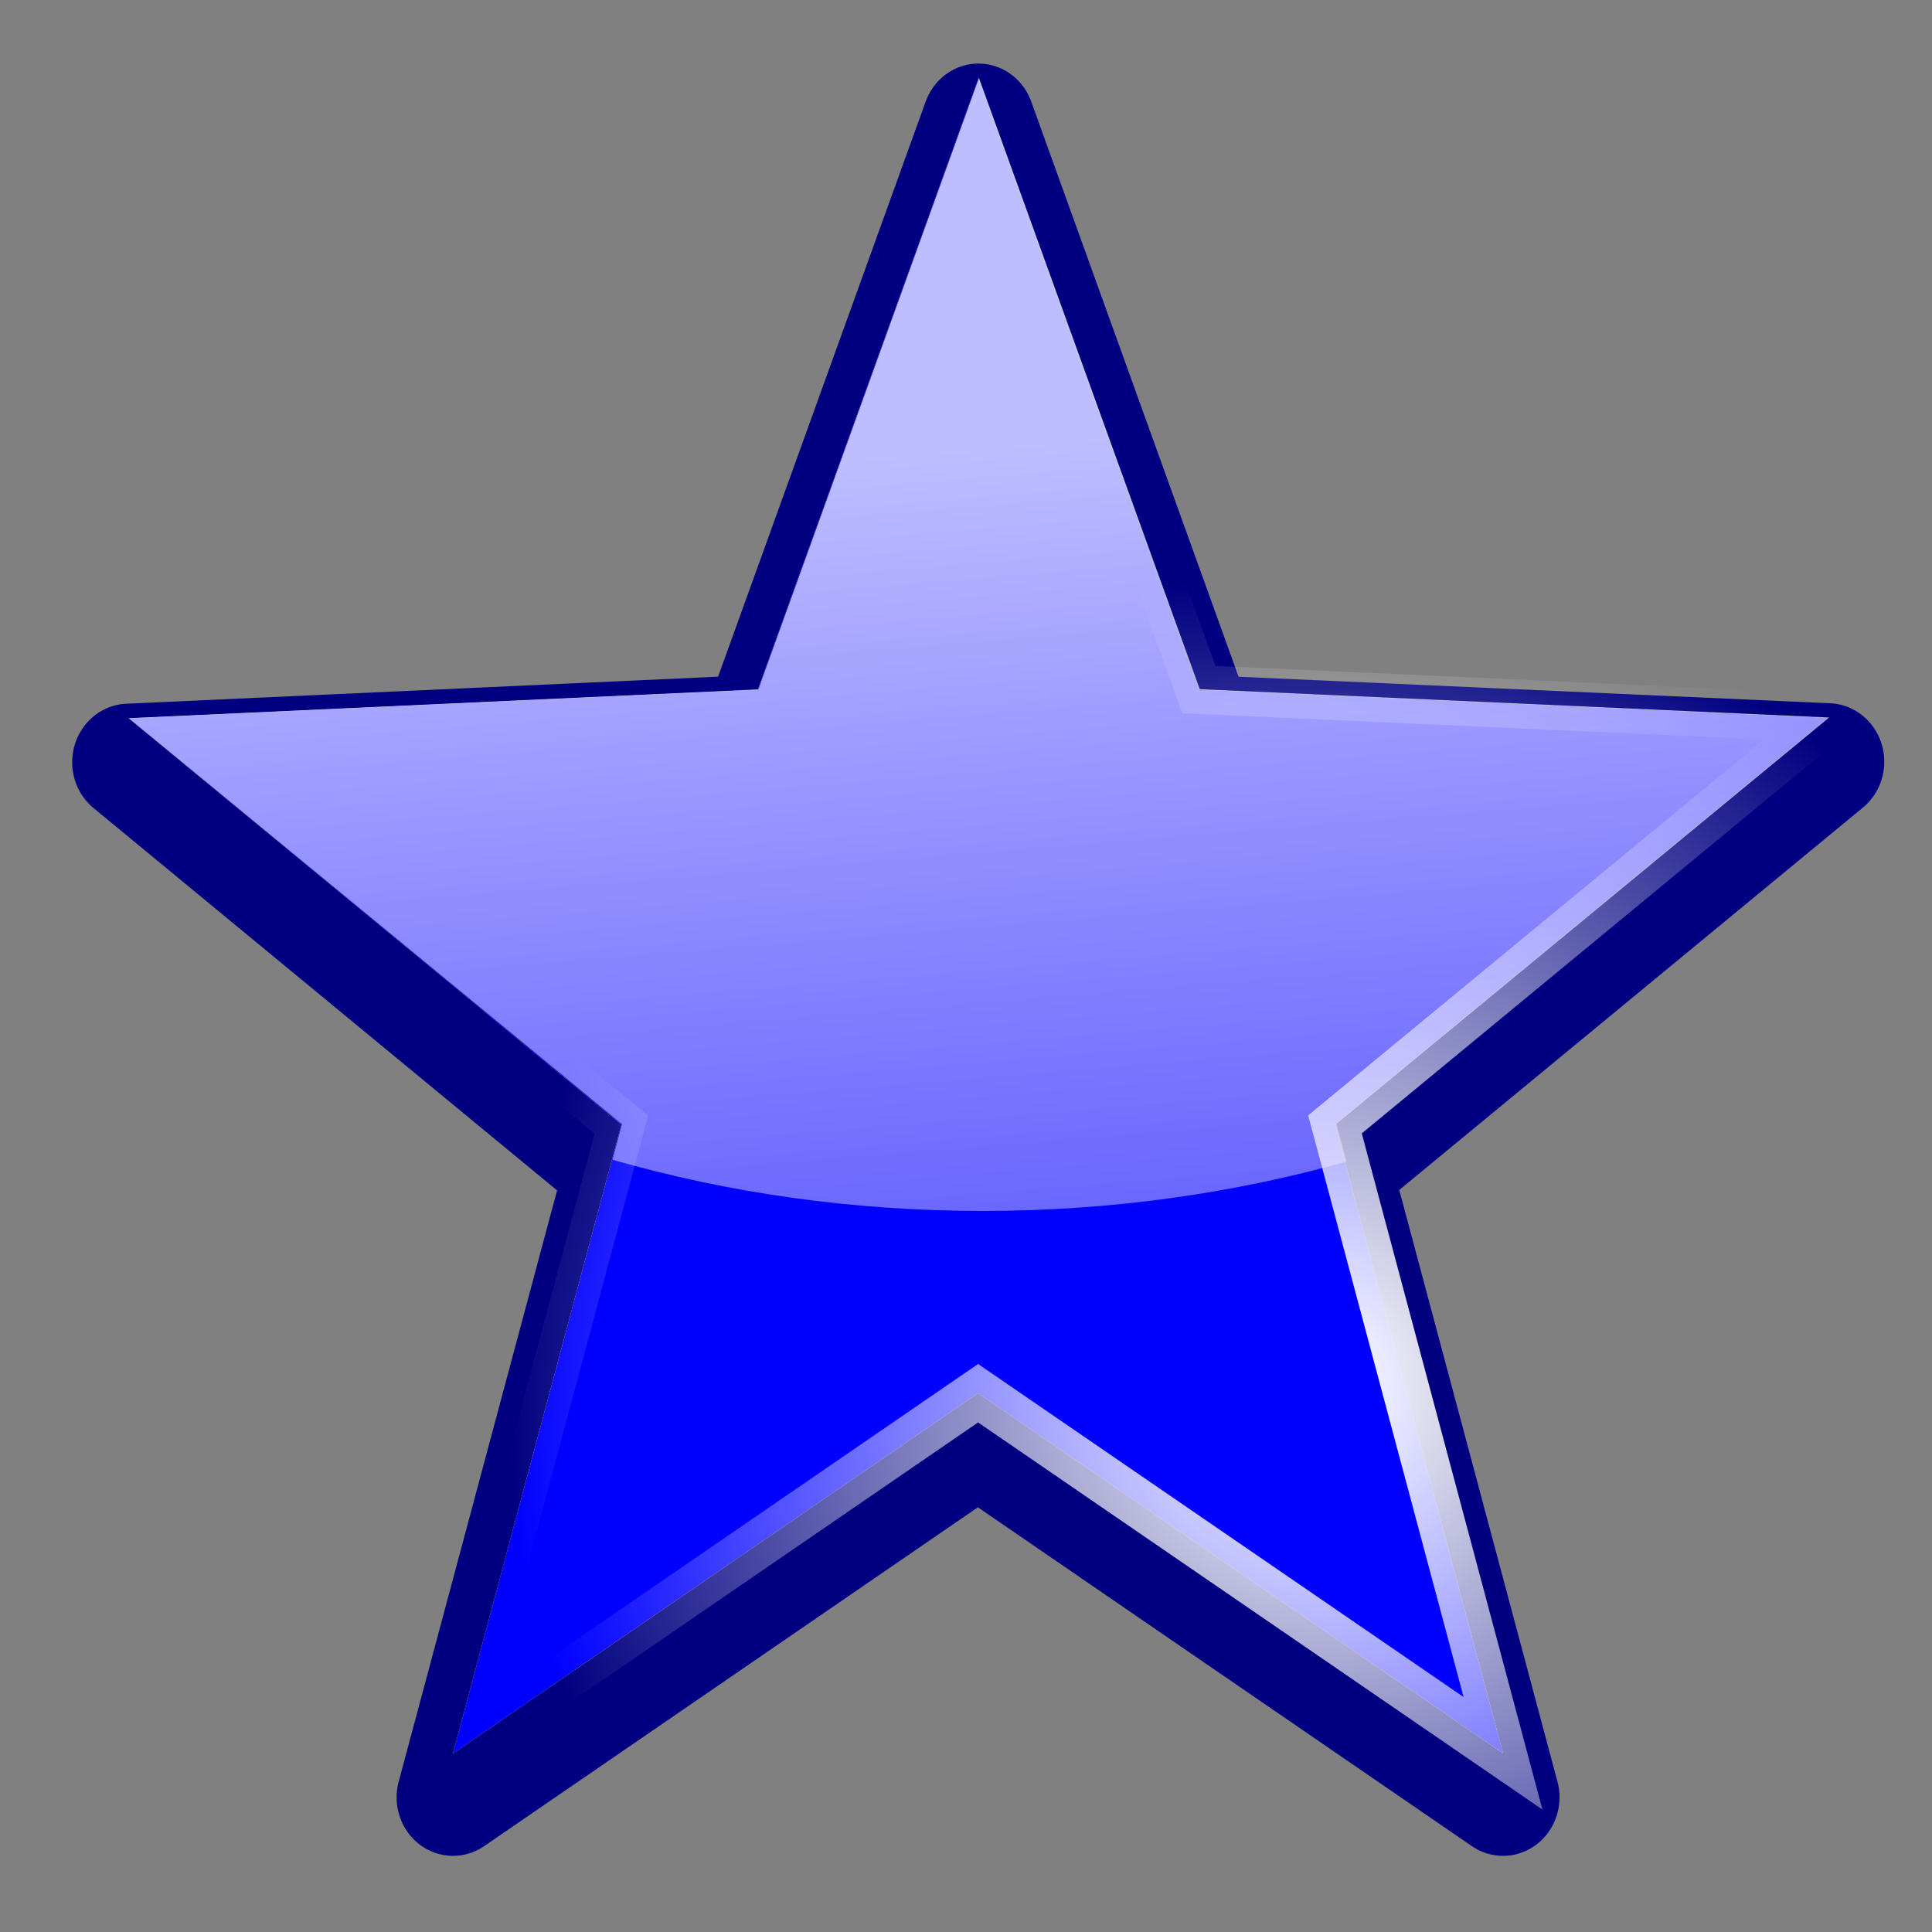 <?xml version="1.0" encoding="UTF-8" standalone="no"?>
<!-- Created with Inkscape (http://www.inkscape.org/) -->

<svg
   xmlns:dc="http://purl.org/dc/elements/1.1/"
   xmlns:cc="http://creativecommons.org/ns#"
   xmlns:rdf="http://www.w3.org/1999/02/22-rdf-syntax-ns#"
   xmlns:svg="http://www.w3.org/2000/svg"
   xmlns="http://www.w3.org/2000/svg"
   xmlns:xlink="http://www.w3.org/1999/xlink"
   xmlns:sodipodi="http://sodipodi.sourceforge.net/DTD/sodipodi-0.dtd"
   xmlns:inkscape="http://www.inkscape.org/namespaces/inkscape"
   width="185.259"
   height="185.259"
   id="svg3262"
   version="1.1"
   inkscape:version="0.48.4 r9939"
   sodipodi:docname="10.svg"
   inkscape:export-filename="/home/iain/gxeshare/Share/Graphic_Design/Web Design/openoptometry/assets/Cartoons/shapes.png"
   inkscape:export-xdpi="72"
   inkscape:export-ydpi="72">
  <rect width="100%" height="100%" fill="#808080" stroke="none"/>
  <defs
     id="defs3264">
    <linearGradient
       inkscape:collect="always"
       xlink:href="#linearGradient4570"
       id="linearGradient4576"
       x1="762"
       y1="506"
       x2="804"
       y2="888"
       gradientUnits="userSpaceOnUse"
       gradientTransform="matrix(0.754,0,0,0.754,-497.915,-96.17)" />
    <linearGradient
       inkscape:collect="always"
       id="linearGradient4570">
      <stop
         style="stop-color:#ffffff;stop-opacity:1;"
         offset="0"
         id="stop4572" />
      <stop
         style="stop-color:#ffffff;stop-opacity:0;"
         offset="1"
         id="stop4574" />
    </linearGradient>
    <linearGradient
       inkscape:collect="always"
       xlink:href="#linearGradient4531"
       id="linearGradient4537"
       x1="852"
       y1="242"
       x2="872"
       y2="494"
       gradientUnits="userSpaceOnUse"
       gradientTransform="matrix(0.677,0,0,0.701,-483.796,181.198)" />
    <linearGradient
       inkscape:collect="always"
       id="linearGradient4531">
      <stop
         style="stop-color:#ffffff;stop-opacity:1"
         offset="0"
         id="stop4533" />
      <stop
         style="stop-color:#e5d5ff;stop-opacity:0;"
         offset="1"
         id="stop4535" />
    </linearGradient>
    <radialGradient
       inkscape:collect="always"
       xlink:href="#linearGradient3962"
       id="radialGradient3968"
       cx="8.701"
       cy="403.882"
       fx="8.701"
       fy="403.882"
       r="157.044"
       gradientTransform="matrix(0.035,-0.93,0.962,0.036,-380.061,394.181)"
       gradientUnits="userSpaceOnUse" />
    <linearGradient
       inkscape:collect="always"
       id="linearGradient3962">
      <stop
         style="stop-color:#ffffff;stop-opacity:1;"
         offset="0"
         id="stop3964" />
      <stop
         style="stop-color:#ffffff;stop-opacity:0;"
         offset="1"
         id="stop3966" />
    </linearGradient>
    <linearGradient
       inkscape:collect="always"
       xlink:href="#linearGradient4516"
       id="linearGradient4522"
       x1="580"
       y1="228"
       x2="596"
       y2="474"
       gradientUnits="userSpaceOnUse"
       gradientTransform="matrix(0.799,0,0,0.834,-439.63,526.595)" />
    <linearGradient
       inkscape:collect="always"
       id="linearGradient4516">
      <stop
         style="stop-color:#ffffff;stop-opacity:1"
         offset="0"
         id="stop4518" />
      <stop
         style="stop-color:#e5d5ff;stop-opacity:0;"
         offset="1"
         id="stop4520" />
    </linearGradient>
    <radialGradient
       inkscape:collect="always"
       xlink:href="#linearGradient3186"
       id="radialGradient3192"
       cx="772.947"
       cy="1604.449"
       fx="772.947"
       fy="1604.449"
       r="100"
       gradientTransform="matrix(1.7086312e-7,0.573,-0.694,2.0683438e-7,1209.56,-47.482)"
       gradientUnits="userSpaceOnUse" />
    <linearGradient
       inkscape:collect="always"
       id="linearGradient3186">
      <stop
         style="stop-color:#000000;stop-opacity:1;"
         offset="0"
         id="stop3188" />
      <stop
         style="stop-color:#ffffff;stop-opacity:1"
         offset="1"
         id="stop3190" />
    </linearGradient>
    <radialGradient
       inkscape:collect="always"
       xlink:href="#linearGradient4652"
       id="radialGradient4660"
       cx="577.429"
       cy="426.362"
       fx="577.429"
       fy="426.362"
       r="122"
       gradientTransform="matrix(-1.056,-1.557,1.633,-1.108,490.987,1799.718)"
       gradientUnits="userSpaceOnUse" />
    <linearGradient
       inkscape:collect="always"
       id="linearGradient4652">
      <stop
         style="stop-color:#ff00cc;stop-opacity:1;"
         offset="0"
         id="stop4654" />
      <stop
         style="stop-color:#ff00cc;stop-opacity:0;"
         offset="1"
         id="stop4656" />
    </linearGradient>
    <radialGradient
       inkscape:collect="always"
       xlink:href="#linearGradient3970"
       id="radialGradient3976"
       cx="499.67"
       cy="413.278"
       fx="499.67"
       fy="413.278"
       r="122"
       gradientTransform="matrix(0.505,-1.175,1.496,0.642,-370.655,736.822)"
       gradientUnits="userSpaceOnUse" />
    <linearGradient
       inkscape:collect="always"
       id="linearGradient3970">
      <stop
         style="stop-color:#ffffff;stop-opacity:1;"
         offset="0"
         id="stop3972" />
      <stop
         style="stop-color:#ffffff;stop-opacity:0;"
         offset="1"
         id="stop3974" />
    </linearGradient>
  </defs>
  <sodipodi:namedview
     id="base"
     pagecolor="#ffffff"
     bordercolor="#666666"
     borderopacity="1.0"
     inkscape:pageopacity="0.0"
     inkscape:pageshadow="2"
     inkscape:zoom="0.75931218"
     inkscape:cx="450.99115"
     inkscape:cy="-75.837892"
     inkscape:document-units="px"
     inkscape:current-layer="layer1"
     showgrid="false"
     inkscape:window-width="1317"
     inkscape:window-height="744"
     inkscape:window-x="49"
     inkscape:window-y="24"
     inkscape:window-maximized="1"
     fit-margin-top="0"
     fit-margin-left="0"
     fit-margin-right="0"
     fit-margin-bottom="0" />
  <g
     inkscape:label="Layer 1"
     inkscape:groupmode="layer"
     id="layer1"
     transform="translate(-1.439,-307.638)">
    <path
       sodipodi:type="inkscape:offset"
       inkscape:radius="10.438732"
       inkscape:original="M -45.90625 164.875 L -90.6875 272.375 L -207.15625 273.15625 L -118.75 349 L -154 460 L -54.5625 399.34375 L 40.125 467.1875 L 13.15625 353.875 L 106.9375 284.78125 L -9.15625 275.40625 L -45.90625 164.875 z "
       style="fill:#000080;fill-opacity:1;fill-rule:nonzero;stroke:none"
       id="path4493"
       d="m -46.438,154.438 a 10.44,10.44 0 0 0 -9.094,6.438 l -42.125,101.094 -109.562,0.75 a 10.44,10.44 0 0 0 -6.75,18.375 l 83.188,71.375 -33.156,104.375 a 10.44,10.44 0 0 0 15.375,12.062 l 93.5,-57.031 89.094,63.812 a 10.44,10.44 0 0 0 16.25,-10.906 l -25.375,-106.594 88.219,-65 A 10.44,10.44 0 0 0 107.781,274.375 L -1.438,265.562 -36,161.594 a 10.44,10.44 0 0 0 -10.438,-7.156 z"
       transform="matrix(0.518,-0.02,0.019,0.537,115.905,229.894)" />
    <path
       sodipodi:type="star"
       style="fill:#ffcc00;fill-opacity:1;fill-rule:nonzero;stroke:none"
       id="path4478"
       sodipodi:sides="5"
       sodipodi:cx="-52"
       sodipodi:cy="330"
       sodipodi:r1="165.23923"
       sodipodi:r2="69.400475"
       sodipodi:arg1="2.2360858"
       sodipodi:arg2="2.8644043"
       inkscape:flatsided="false"
       inkscape:rounded="-7.979728e-17"
       inkscape:randomized="0"
       d="m -154,460 35.249,-111.008 -88.406,-75.827 116.468,-0.78 L -45.892,164.874 -9.16,275.4 106.932,284.782 13.166,353.871 40.118,467.18 -54.565,399.353 z"
       transform="matrix(0.518,-0.02,0.019,0.537,115.905,225.688)"
       inkscape:transform-center-x="0.2451113"
       inkscape:transform-center-y="0.87615366" />
    <path
       inkscape:transform-center-y="0.87615366"
       inkscape:transform-center-x="0.2451113"
       transform="matrix(0.518,-0.02,0.019,0.537,115.905,225.688)"
       d="m -154,460 35.249,-111.008 -88.406,-75.827 116.468,-0.78 L -45.892,164.874 -9.16,275.4 106.932,284.782 13.166,353.871 40.118,467.18 -54.565,399.353 z"
       inkscape:randomized="0"
       inkscape:rounded="-7.979728e-17"
       inkscape:flatsided="false"
       sodipodi:arg2="2.8644043"
       sodipodi:arg1="2.2360858"
       sodipodi:r2="69.400475"
       sodipodi:r1="165.23923"
       sodipodi:cy="330"
       sodipodi:cx="-52"
       sodipodi:sides="5"
       id="path4524"
       style="fill:#0000ff;fill-opacity:1;fill-rule:nonzero;stroke:url(#radialGradient3968);stroke-width:8.698;stroke-miterlimit:4;stroke-dasharray:none"
       sodipodi:type="star" />
    <path
       style="opacity:0.741;fill:url(#linearGradient4537);fill-opacity:1;fill-rule:nonzero;stroke:none"
       d="m 95.312,315.119 -21.155,58.624 -60.375,2.76 47.302,38.93 -0.91,3.417 c 11.096,3.181 23.041,4.907 35.497,4.907 12.227,0 23.962,-1.662 34.884,-4.732 l -0.973,-3.615 47.259,-38.973 -60.354,-2.716 -21.176,-58.603 z"
       id="path4526"
       inkscape:connector-curvature="0" />
  </g>
</svg>
